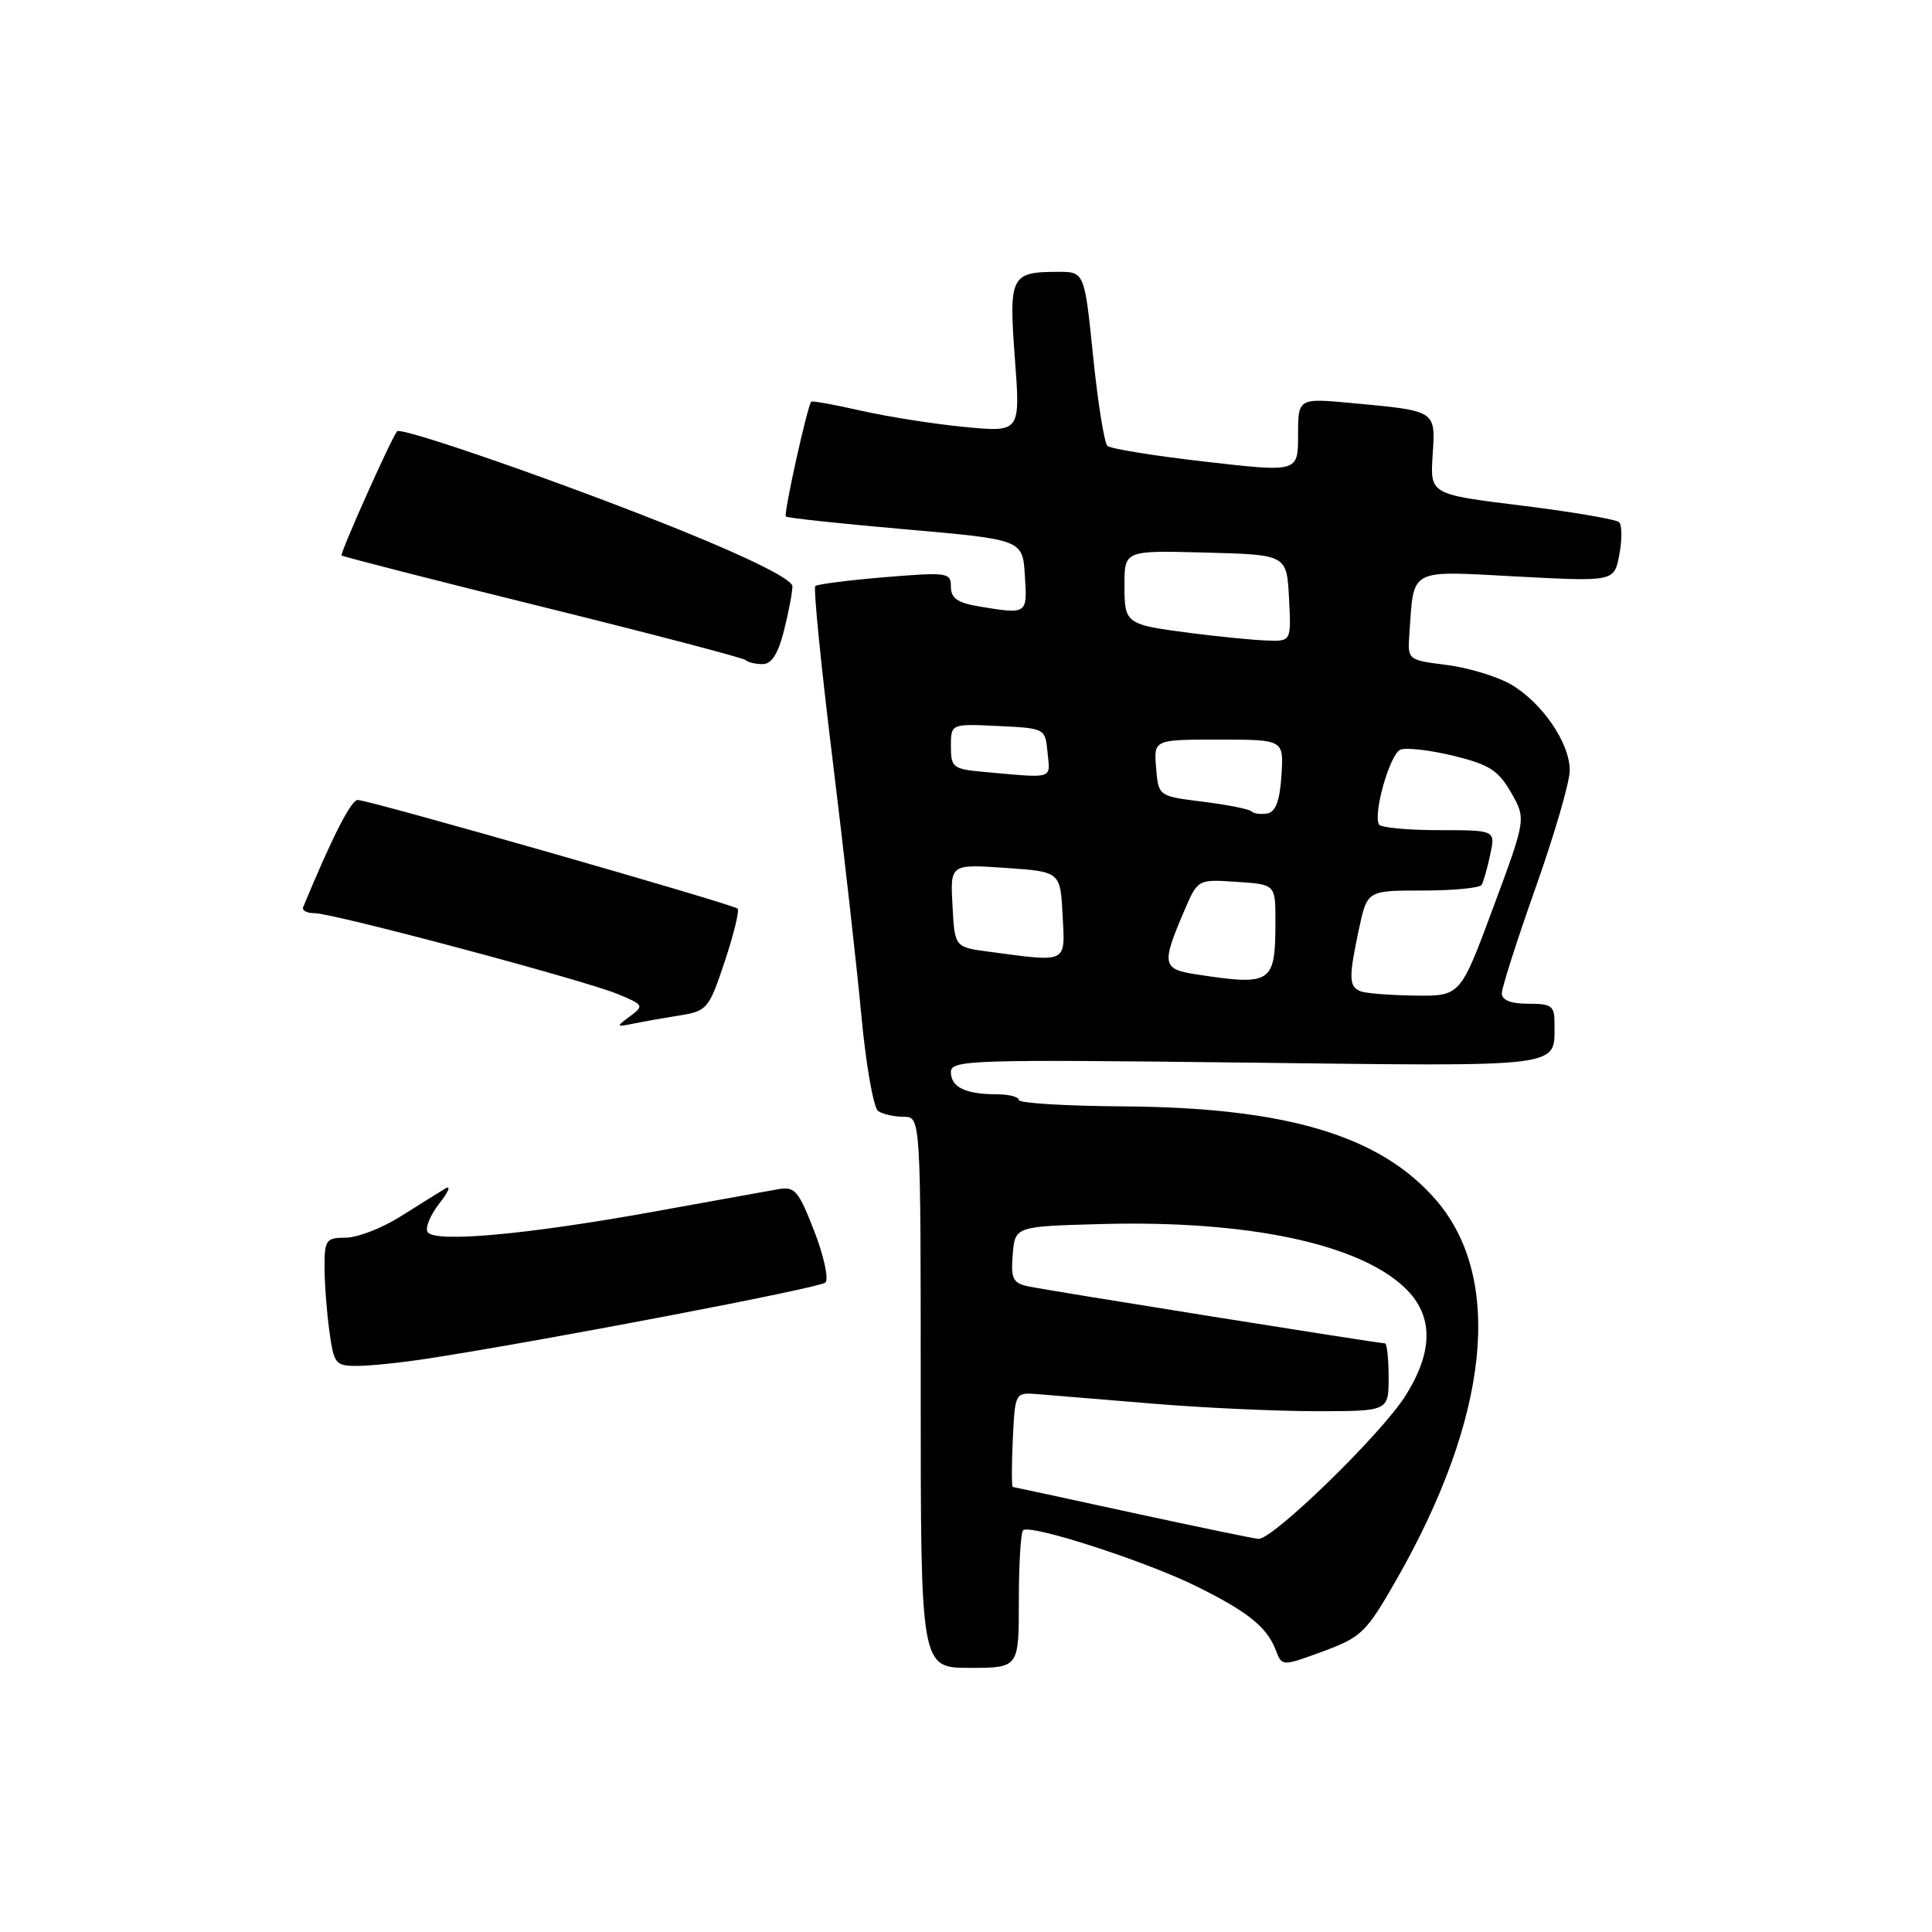 <?xml version="1.0" encoding="UTF-8" standalone="no"?>
<!DOCTYPE svg PUBLIC "-//W3C//DTD SVG 1.1//EN" "http://www.w3.org/Graphics/SVG/1.1/DTD/svg11.dtd" >
<svg xmlns="http://www.w3.org/2000/svg" xmlns:xlink="http://www.w3.org/1999/xlink" version="1.1" viewBox="0 0 256 256">
 <g >
 <path fill="currentColor"
d=" M 135.00 212.17 C 135.00 207.31 135.25 203.08 135.57 202.77 C 136.44 201.90 151.78 206.85 158.50 210.18 C 165.37 213.57 167.88 215.60 169.05 218.66 C 169.88 220.81 169.88 220.81 175.32 218.81 C 180.39 216.94 181.04 216.31 185.00 209.38 C 197.32 187.85 199.27 169.52 190.35 159.09 C 182.97 150.48 170.52 146.74 148.75 146.60 C 141.19 146.55 135.00 146.17 135.00 145.76 C 135.00 145.34 133.69 145.00 132.08 145.00 C 127.95 145.00 126.00 144.06 126.00 142.06 C 126.00 140.45 128.56 140.37 165.11 140.80 C 207.61 141.31 205.95 141.52 205.98 135.75 C 206.00 133.27 205.66 133.00 202.50 133.00 C 200.19 133.00 199.00 132.53 199.00 131.62 C 199.00 130.86 201.03 124.53 203.50 117.55 C 205.97 110.58 208.00 103.62 208.00 102.08 C 208.00 98.45 204.35 93.11 200.21 90.69 C 198.40 89.64 194.58 88.48 191.71 88.11 C 186.50 87.45 186.50 87.45 186.75 83.98 C 187.37 75.17 186.53 75.62 201.00 76.39 C 213.90 77.07 213.90 77.07 214.57 73.49 C 214.94 71.52 214.93 69.59 214.55 69.20 C 214.17 68.82 208.38 67.83 201.68 67.00 C 189.50 65.50 189.50 65.50 189.83 60.34 C 190.22 54.36 190.38 54.46 179.25 53.42 C 172.00 52.74 172.00 52.74 172.00 57.66 C 172.00 62.58 172.00 62.58 159.75 61.18 C 153.01 60.41 147.16 59.47 146.74 59.08 C 146.32 58.70 145.47 53.35 144.84 47.19 C 143.70 36.00 143.70 36.00 140.10 36.02 C 133.92 36.04 133.66 36.59 134.48 47.53 C 135.21 57.28 135.21 57.28 127.85 56.58 C 123.81 56.19 117.62 55.22 114.10 54.42 C 110.58 53.62 107.61 53.08 107.49 53.23 C 106.95 53.92 103.80 68.14 104.13 68.44 C 104.33 68.63 111.47 69.40 120.00 70.14 C 135.50 71.50 135.50 71.50 135.80 76.25 C 136.14 81.42 136.14 81.42 129.75 80.36 C 126.88 79.88 126.00 79.27 126.00 77.75 C 126.00 75.86 125.56 75.80 117.25 76.48 C 112.44 76.88 108.29 77.41 108.03 77.66 C 107.77 77.91 108.78 88.10 110.28 100.31 C 111.78 112.51 113.51 127.90 114.13 134.50 C 114.74 141.10 115.75 146.83 116.37 147.23 C 116.99 147.64 118.51 147.98 119.75 147.98 C 122.00 148.00 122.00 148.00 122.00 184.50 C 122.00 221.00 122.00 221.00 128.50 221.00 C 135.00 221.00 135.00 221.00 135.00 212.17 Z  M 57.00 179.97 C 72.63 177.54 108.58 170.66 109.36 169.95 C 109.84 169.52 109.18 166.46 107.90 163.15 C 105.78 157.70 105.33 157.18 103.03 157.59 C 101.64 157.84 94.21 159.18 86.51 160.57 C 69.77 163.60 57.55 164.70 56.66 163.25 C 56.31 162.69 57.03 160.97 58.25 159.42 C 59.47 157.86 59.80 157.00 58.98 157.50 C 58.17 157.99 55.50 159.66 53.05 161.20 C 50.61 162.74 47.35 164.00 45.80 164.00 C 43.22 164.00 43.00 164.30 43.00 167.86 C 43.00 169.98 43.29 173.81 43.64 176.36 C 44.24 180.75 44.44 181.00 47.39 180.99 C 49.10 180.99 53.42 180.53 57.00 179.97 Z  M 90.18 134.53 C 93.69 133.96 93.96 133.63 96.03 127.40 C 97.23 123.81 97.99 120.66 97.74 120.40 C 97.14 119.81 48.88 106.00 47.40 106.00 C 46.52 106.00 44.02 110.90 40.17 120.20 C 39.98 120.64 40.66 121.00 41.67 121.00 C 44.16 121.00 77.52 129.90 81.91 131.74 C 85.30 133.15 85.36 133.27 83.47 134.67 C 81.58 136.07 81.60 136.11 84.00 135.62 C 85.38 135.34 88.16 134.85 90.18 134.53 Z  M 103.88 83.56 C 104.50 81.11 105.00 78.47 105.00 77.69 C 105.00 76.79 99.55 74.05 90.25 70.28 C 75.47 64.29 53.10 56.48 52.61 57.15 C 51.71 58.36 45.02 73.35 45.26 73.60 C 45.43 73.76 57.43 76.84 71.92 80.42 C 86.42 84.01 98.52 87.18 98.81 87.47 C 99.10 87.76 100.10 88.00 101.05 88.00 C 102.24 88.00 103.10 86.65 103.88 83.56 Z  M 150.00 200.44 C 141.47 198.58 134.37 197.05 134.20 197.03 C 134.04 197.01 134.04 194.19 134.20 190.75 C 134.50 184.50 134.50 184.50 137.50 184.73 C 139.15 184.86 145.90 185.42 152.50 185.97 C 159.10 186.53 168.89 186.98 174.25 186.99 C 184.00 187.00 184.00 187.00 184.00 182.50 C 184.00 180.03 183.78 178.00 183.51 178.00 C 182.65 178.00 138.58 170.96 136.19 170.44 C 134.21 170.00 133.93 169.41 134.19 166.22 C 134.50 162.50 134.50 162.50 146.00 162.19 C 165.30 161.68 180.03 164.78 186.16 170.65 C 189.97 174.30 189.97 179.09 186.16 185.05 C 182.89 190.17 168.60 204.05 166.75 203.91 C 166.06 203.85 158.53 202.29 150.00 200.44 Z  M 180.25 131.34 C 178.72 130.72 178.70 129.51 180.08 123.05 C 181.17 118.00 181.17 118.00 188.52 118.00 C 192.57 118.00 196.08 117.66 196.32 117.25 C 196.57 116.84 197.08 115.04 197.46 113.25 C 198.16 110.00 198.16 110.00 190.64 110.00 C 186.50 110.00 182.94 109.66 182.72 109.25 C 181.93 107.73 184.19 99.87 185.57 99.33 C 186.36 99.03 189.53 99.40 192.61 100.15 C 197.32 101.30 198.54 102.08 200.22 105.01 C 202.22 108.50 202.22 108.50 197.86 120.25 C 193.50 132.00 193.50 132.00 187.50 131.92 C 184.20 131.88 180.94 131.62 180.25 131.34 Z  M 158.50 129.11 C 154.00 128.42 153.88 127.78 156.91 120.71 C 158.71 116.50 158.71 116.50 163.86 116.85 C 169.00 117.19 169.00 117.19 169.00 122.01 C 169.00 130.34 168.57 130.64 158.50 129.11 Z  M 131.00 126.10 C 126.50 125.50 126.50 125.50 126.21 120.00 C 125.91 114.50 125.91 114.50 133.21 115.00 C 140.50 115.50 140.50 115.50 140.80 121.25 C 141.14 127.73 141.58 127.51 131.00 126.10 Z  M 165.85 107.52 C 165.55 107.21 162.64 106.64 159.40 106.23 C 153.50 105.50 153.50 105.50 153.19 101.75 C 152.88 98.00 152.88 98.00 161.49 98.00 C 170.11 98.00 170.11 98.00 169.80 102.74 C 169.59 106.06 169.04 107.57 167.95 107.78 C 167.10 107.94 166.15 107.82 165.85 107.52 Z  M 130.25 102.27 C 126.28 101.91 126.00 101.69 126.00 98.89 C 126.00 95.90 126.00 95.90 132.25 96.20 C 138.50 96.50 138.50 96.50 138.81 99.75 C 139.16 103.31 139.78 103.13 130.25 102.27 Z  M 158.08 83.92 C 149.06 82.75 149.00 82.71 149.00 77.50 C 149.00 72.93 149.00 72.93 159.75 73.22 C 170.50 73.50 170.50 73.50 170.80 79.25 C 171.10 85.00 171.10 85.00 167.80 84.87 C 165.98 84.80 161.61 84.37 158.08 83.92 Z "/>
</g>
</svg>